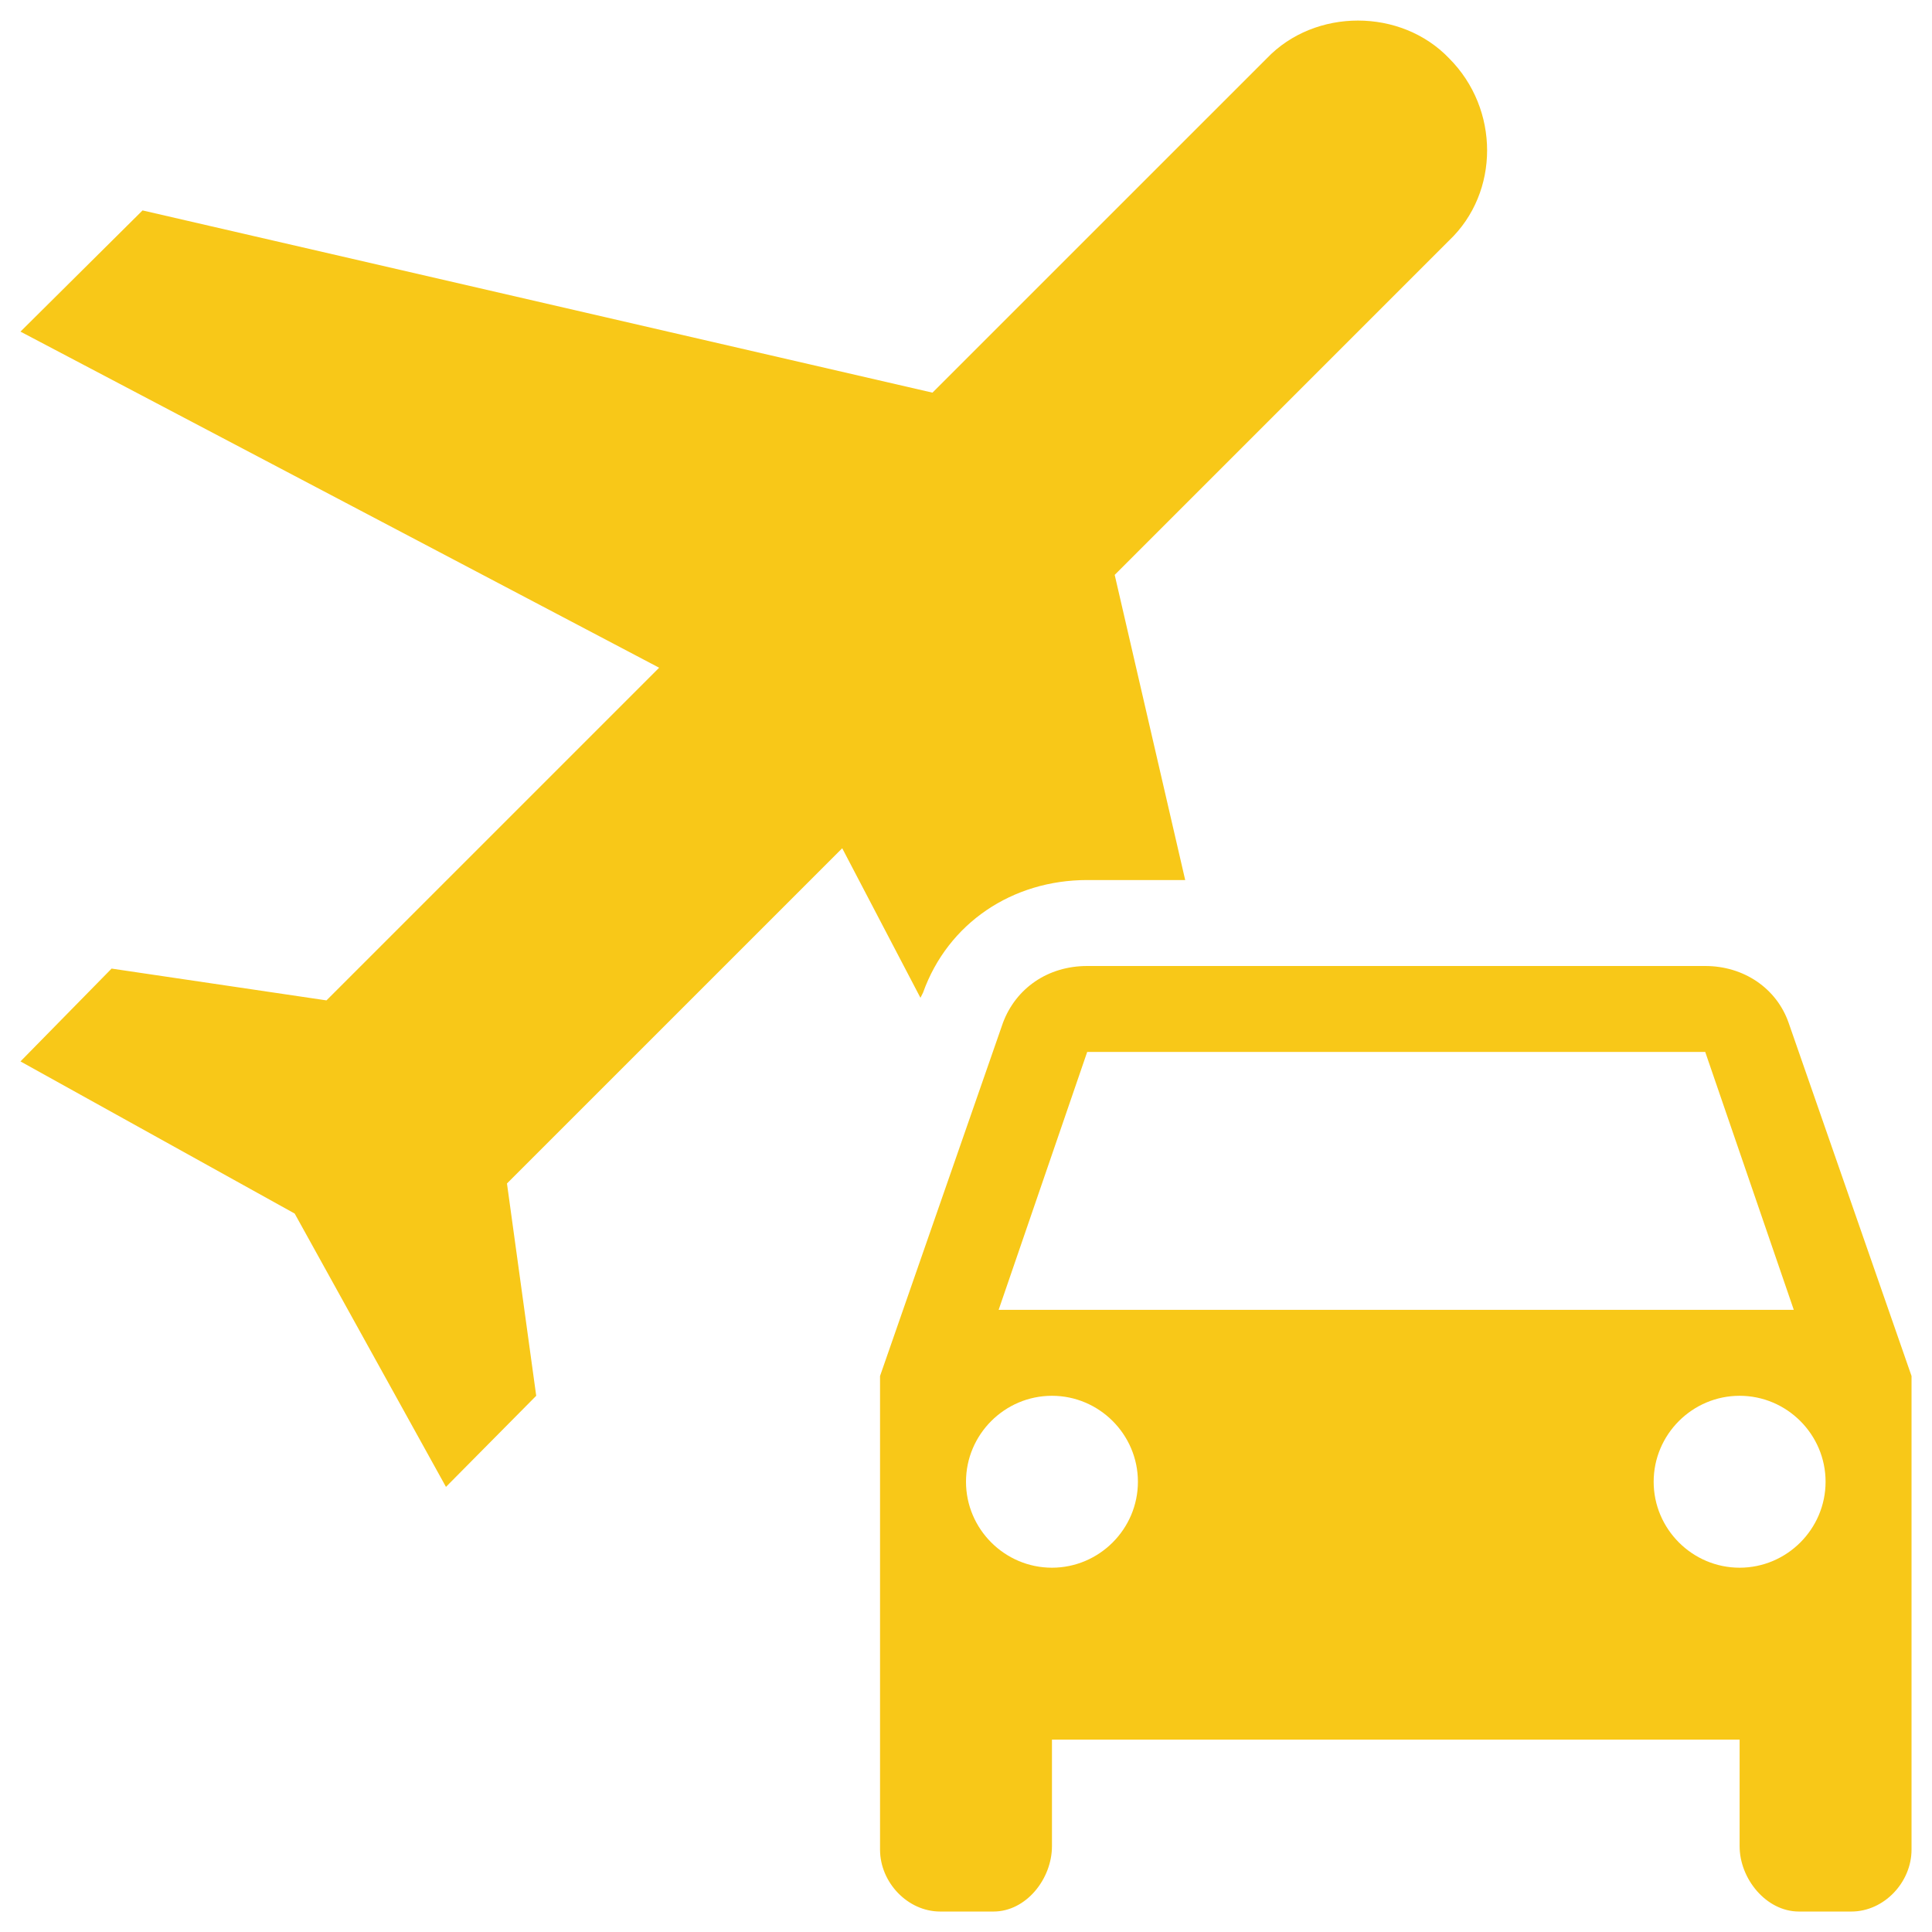 <svg width="59" height="59" viewBox="0 0 59 59" fill="none" xmlns="http://www.w3.org/2000/svg">
<path d="M54.621 31.233C54.254 30.183 53.256 29.5 52.075 29.5H33.201C31.994 29.5 31.023 30.183 30.629 31.233L26.875 42.021V56.485C26.875 57.483 27.715 58.375 28.712 58.375H30.34C31.337 58.375 32.125 57.377 32.125 56.38V53.125H53.125V56.38C53.125 57.377 53.939 58.375 54.936 58.375H56.538C57.535 58.375 58.375 57.483 58.375 56.485V42.021L54.621 31.233ZM33.201 32.125H52.075L54.779 40H30.497L33.201 32.125ZM32.125 47.875C30.681 47.875 29.5 46.694 29.5 45.25C29.5 43.806 30.681 42.625 32.125 42.625C33.569 42.625 34.75 43.806 34.75 45.25C34.75 46.694 33.569 47.875 32.125 47.875ZM53.125 47.875C51.681 47.875 50.5 46.694 50.5 45.25C50.5 43.806 51.681 42.625 53.125 42.625C54.569 42.625 55.75 43.806 55.75 45.25C55.75 46.694 54.569 47.875 53.125 47.875ZM15.482 36.141L16.375 42.625L13.619 45.407L8.999 37.06L0.625 32.414L3.408 29.579L9.97 30.55L20.129 20.391L0.625 10.127L4.353 6.426L28.476 11.991L38.688 1.78C40.157 0.244 42.782 0.244 44.252 1.78C45.801 3.329 45.801 5.875 44.252 7.345L34.041 17.556L36.194 26.875H33.201C30.918 26.875 28.949 28.188 28.188 30.314L28.109 30.471L25.72 25.904L15.482 36.141Z" fill="#F8C818"/>
</svg>
